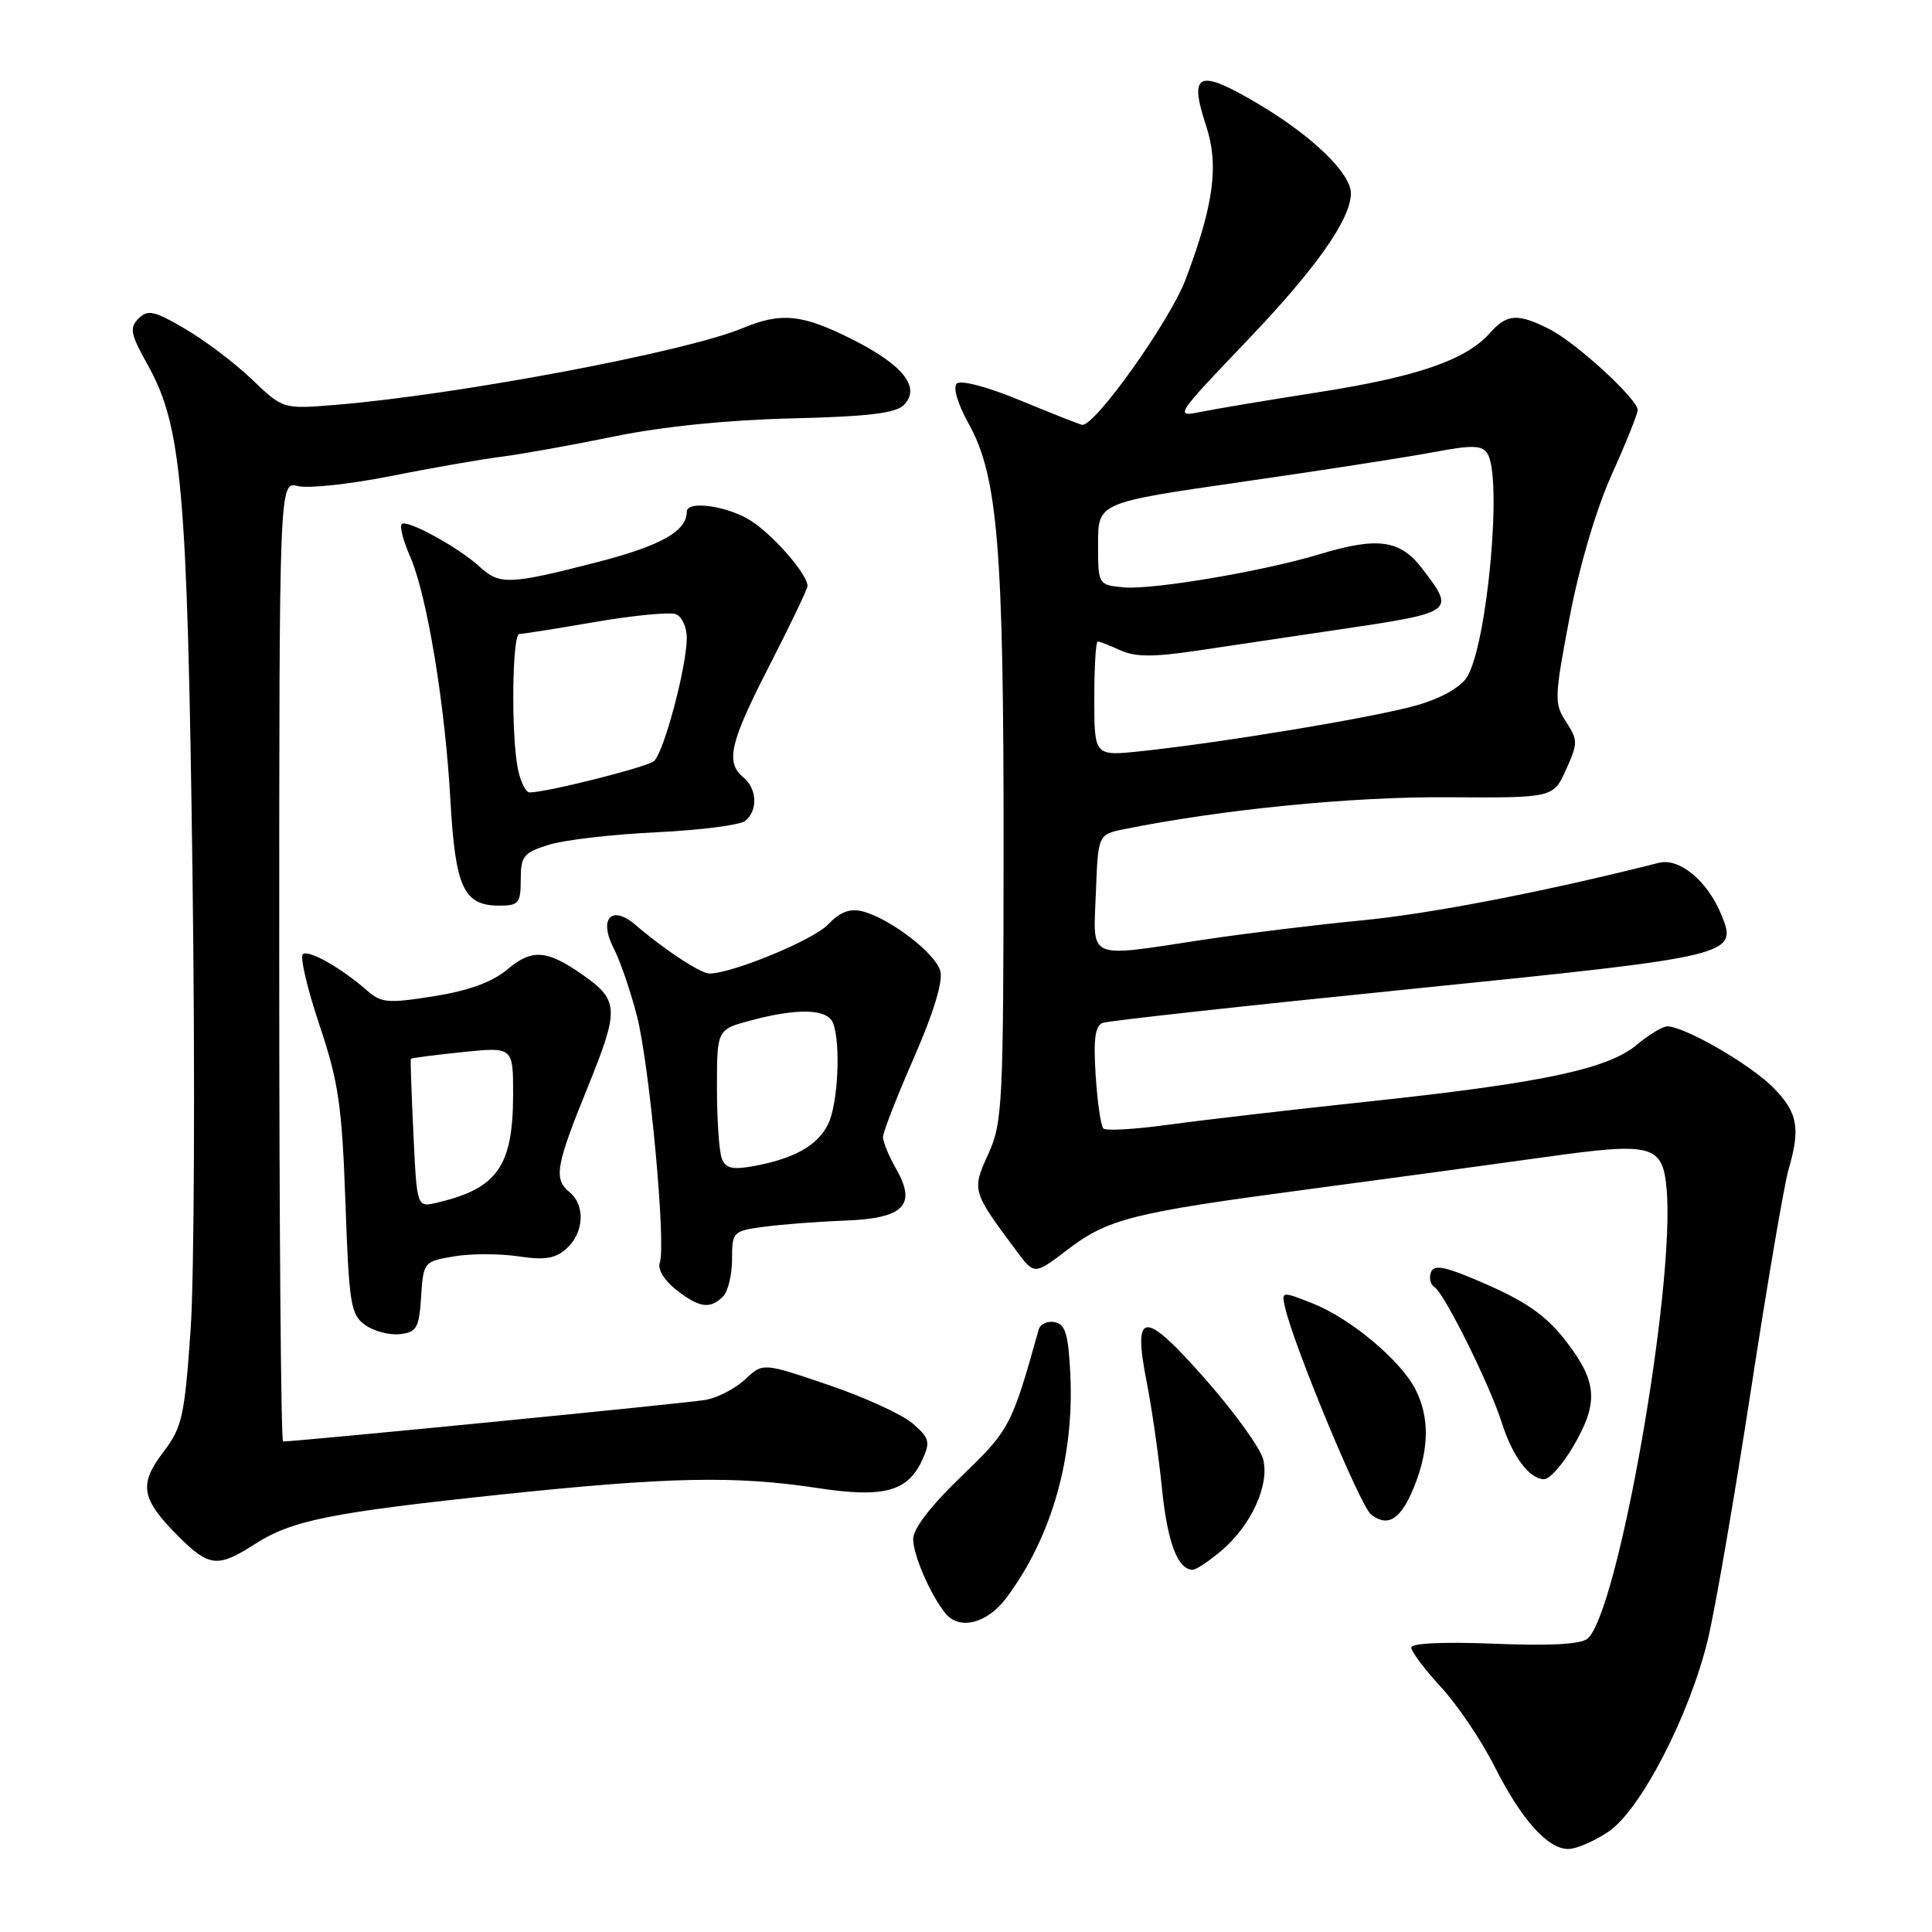 <?xml version="1.0" encoding="UTF-8" standalone="no"?>
<!DOCTYPE svg PUBLIC "-//W3C//DTD SVG 1.1//EN" "http://www.w3.org/Graphics/SVG/1.1/DTD/svg11.dtd" >
<svg xmlns="http://www.w3.org/2000/svg" xmlns:xlink="http://www.w3.org/1999/xlink" version="1.1" viewBox="0 0 256 256">
 <g >
 <path fill="currentColor"
d=" M 213.10 242.73 C 217.36 239.89 223.87 227.31 226.30 217.25 C 227.25 213.32 229.81 198.49 231.99 184.30 C 234.17 170.11 236.42 156.93 236.98 155.01 C 238.61 149.44 238.21 147.36 234.88 144.03 C 231.82 140.97 223.18 136.00 220.93 136.00 C 220.30 136.00 218.50 137.09 216.92 138.41 C 213.08 141.65 204.41 143.49 181.50 145.94 C 171.05 147.05 158.97 148.46 154.65 149.05 C 150.33 149.65 146.53 149.86 146.20 149.53 C 145.86 149.20 145.41 146.02 145.18 142.47 C 144.87 137.65 145.11 135.90 146.13 135.53 C 146.89 135.26 165.25 133.24 186.94 131.05 C 229.95 126.69 230.32 126.61 228.07 121.16 C 226.21 116.68 222.53 113.64 219.80 114.33 C 205.03 118.08 189.47 121.10 180.50 121.95 C 174.45 122.53 165.04 123.68 159.59 124.50 C 143.80 126.89 144.86 127.35 145.21 118.28 C 145.50 110.57 145.50 110.57 149.00 109.86 C 161.97 107.25 179.07 105.56 191.66 105.64 C 205.82 105.73 205.82 105.73 207.51 101.98 C 209.09 98.47 209.09 98.07 207.52 95.66 C 205.93 93.24 205.95 92.46 207.98 81.80 C 209.28 74.99 211.50 67.47 213.57 62.87 C 215.46 58.68 217.00 54.84 217.00 54.33 C 217.00 52.88 208.82 45.38 205.30 43.61 C 201.07 41.48 199.69 41.58 197.40 44.15 C 194.25 47.69 187.84 49.91 174.84 51.95 C 168.05 53.01 160.93 54.20 159.00 54.60 C 155.61 55.30 155.82 54.99 165.23 45.15 C 174.35 35.62 179.00 29.03 179.00 25.62 C 179.00 22.96 173.90 18.03 166.81 13.82 C 158.75 9.03 157.47 9.56 159.83 16.72 C 161.53 21.90 160.83 27.14 157.11 37.00 C 155.01 42.57 144.95 56.68 143.36 56.29 C 142.89 56.17 139.16 54.70 135.08 53.01 C 130.76 51.23 127.28 50.32 126.77 50.83 C 126.25 51.35 126.92 53.57 128.36 56.16 C 132.21 63.05 133.00 72.69 132.98 112.32 C 132.96 146.31 132.84 148.77 130.96 152.90 C 128.76 157.75 128.78 157.82 134.66 165.72 C 137.06 168.94 137.06 168.94 141.41 165.62 C 146.84 161.48 149.97 160.69 173.53 157.56 C 183.97 156.17 198.04 154.26 204.81 153.31 C 219.00 151.32 220.32 151.67 220.84 157.60 C 221.97 170.62 214.36 213.80 210.35 217.13 C 209.44 217.88 205.33 218.11 197.99 217.80 C 191.30 217.53 187.00 217.73 187.00 218.31 C 187.00 218.84 188.77 221.20 190.94 223.55 C 193.11 225.91 196.30 230.62 198.02 234.04 C 201.60 241.12 205.06 245.00 207.81 245.00 C 208.85 245.00 211.23 243.98 213.10 242.73 Z  M 133.33 211.75 C 139.34 203.73 142.37 193.14 141.82 182.01 C 141.56 176.77 141.16 175.46 139.75 175.19 C 138.78 175.00 137.83 175.45 137.63 176.18 C 134.06 188.96 133.79 189.47 127.38 195.63 C 123.38 199.47 121.00 202.56 121.00 203.93 C 121.00 206.05 123.25 211.24 125.25 213.75 C 127.09 216.06 130.79 215.15 133.33 211.75 Z  M 161.80 205.51 C 165.77 202.17 168.24 196.80 167.38 193.38 C 167.01 191.89 163.56 187.11 159.73 182.76 C 151.55 173.48 150.06 173.55 151.94 183.12 C 152.62 186.56 153.53 192.88 153.96 197.18 C 154.69 204.39 156.05 208.00 158.05 208.00 C 158.49 208.00 160.18 206.88 161.80 205.51 Z  M 33.77 204.60 C 38.69 201.44 43.79 200.42 66.61 198.01 C 88.62 195.70 97.41 195.52 108.23 197.16 C 117.12 198.52 120.28 197.67 122.23 193.40 C 123.30 191.05 123.15 190.53 120.91 188.60 C 119.52 187.41 114.50 185.11 109.74 183.50 C 101.10 180.56 101.10 180.56 98.75 182.76 C 97.46 183.98 95.08 185.21 93.45 185.50 C 91.10 185.92 39.45 191.00 37.51 191.00 C 37.23 191.00 37.00 162.38 37.00 127.39 C 37.00 63.78 37.00 63.78 39.48 64.41 C 40.85 64.75 46.36 64.16 51.73 63.09 C 57.11 62.02 63.75 60.86 66.50 60.51 C 69.25 60.16 76.00 58.94 81.50 57.81 C 87.79 56.52 96.48 55.64 104.90 55.44 C 114.92 55.20 118.67 54.76 119.75 53.68 C 122.05 51.38 119.72 48.39 112.99 45.00 C 106.31 41.62 103.52 41.34 98.35 43.50 C 90.88 46.62 60.69 52.31 44.54 53.64 C 37.50 54.22 37.50 54.22 33.40 50.29 C 31.15 48.13 27.16 45.11 24.54 43.58 C 20.43 41.17 19.59 40.98 18.36 42.21 C 17.13 43.44 17.29 44.27 19.55 48.31 C 24.11 56.47 24.83 64.62 25.51 116.03 C 25.86 142.14 25.74 169.20 25.26 176.16 C 24.45 187.73 24.14 189.13 21.63 192.42 C 18.36 196.71 18.70 198.63 23.62 203.55 C 27.71 207.64 28.86 207.76 33.77 204.60 Z  M 187.42 196.90 C 189.39 191.97 189.43 187.73 187.53 184.05 C 185.53 180.19 178.88 174.65 173.89 172.69 C 169.80 171.08 169.78 171.09 170.29 173.29 C 171.48 178.44 180.27 199.60 181.67 200.68 C 183.94 202.44 185.66 201.31 187.42 196.90 Z  M 208.46 191.66 C 211.83 185.90 211.67 183.16 207.60 177.84 C 205.04 174.48 202.48 172.63 197.18 170.28 C 191.64 167.84 190.03 167.47 189.62 168.56 C 189.33 169.32 189.53 170.21 190.07 170.54 C 191.38 171.35 197.40 183.48 198.99 188.50 C 200.41 192.99 202.66 196.00 204.61 196.00 C 205.33 196.00 207.06 194.05 208.46 191.66 Z  M 55.80 171.83 C 56.10 167.22 56.16 167.15 60.13 166.48 C 62.35 166.10 66.19 166.10 68.67 166.47 C 72.21 167.00 73.59 166.78 75.09 165.42 C 77.38 163.35 77.58 159.72 75.50 158.00 C 73.33 156.20 73.61 154.56 77.90 144.00 C 82.07 133.71 82.02 132.56 77.25 129.20 C 72.50 125.85 70.51 125.70 67.27 128.42 C 65.25 130.13 62.17 131.25 57.52 132.00 C 51.39 132.98 50.51 132.90 48.61 131.23 C 45.28 128.30 41.02 125.87 40.15 126.41 C 39.71 126.68 40.67 130.86 42.29 135.70 C 44.86 143.36 45.31 146.42 45.77 159.30 C 46.25 172.87 46.47 174.21 48.40 175.58 C 49.55 176.40 51.62 176.94 53.00 176.78 C 55.22 176.53 55.53 175.97 55.80 171.83 Z  M 95.80 171.80 C 96.46 171.14 97.00 168.92 97.00 166.86 C 97.00 163.22 97.11 163.11 101.25 162.55 C 103.59 162.24 108.38 161.87 111.90 161.74 C 119.76 161.45 121.50 159.71 118.75 154.90 C 117.79 153.22 117.00 151.31 117.00 150.67 C 117.00 150.03 118.84 145.31 121.09 140.18 C 123.68 134.27 124.97 130.06 124.60 128.68 C 123.97 126.31 117.88 121.65 114.21 120.74 C 112.61 120.34 111.27 120.87 109.71 122.51 C 107.78 124.55 97.01 129.00 93.99 129.00 C 92.84 129.00 87.92 125.76 84.24 122.58 C 81.04 119.82 79.28 121.70 81.33 125.68 C 82.16 127.28 83.53 131.27 84.38 134.54 C 86.07 141.08 88.29 165.07 87.42 167.34 C 87.11 168.15 88.03 169.67 89.57 170.88 C 92.65 173.30 94.09 173.51 95.80 171.80 Z  M 69.00 116.55 C 69.00 113.43 69.37 112.98 72.75 111.93 C 74.81 111.29 81.22 110.55 87.00 110.28 C 92.78 110.00 98.06 109.33 98.75 108.77 C 100.45 107.39 100.32 104.51 98.50 103.00 C 96.09 101.00 96.70 98.42 102.00 88.10 C 104.75 82.74 107.00 78.04 107.00 77.64 C 107.00 76.08 102.36 70.77 99.40 68.94 C 96.26 67.00 91.00 66.29 91.00 67.81 C 91.00 70.40 87.56 72.32 78.98 74.53 C 67.49 77.48 66.20 77.52 63.56 75.10 C 60.79 72.54 53.90 68.77 53.23 69.44 C 52.93 69.74 53.43 71.67 54.34 73.74 C 56.58 78.85 58.97 93.30 59.68 106.00 C 60.33 117.62 61.43 120.00 66.15 120.00 C 68.73 120.00 69.00 119.68 69.00 116.55 Z  M 145.00 92.60 C 145.00 88.42 145.20 85.00 145.45 85.00 C 145.70 85.00 147.07 85.53 148.48 86.18 C 150.45 87.07 152.89 87.08 158.78 86.19 C 163.03 85.55 171.22 84.33 177.00 83.48 C 192.87 81.13 192.86 81.13 188.45 75.34 C 185.52 71.51 182.55 71.10 174.77 73.46 C 167.38 75.70 152.67 78.18 148.91 77.83 C 145.50 77.50 145.50 77.50 145.50 72.05 C 145.50 66.60 145.50 66.60 164.50 63.86 C 174.95 62.36 186.36 60.59 189.86 59.93 C 195.14 58.94 196.37 58.97 197.10 60.12 C 199.10 63.29 197.07 85.42 194.38 89.72 C 193.53 91.08 190.95 92.53 187.74 93.45 C 182.31 95.02 162.16 98.37 151.25 99.53 C 145.00 100.20 145.00 100.20 145.00 92.60 Z  M 54.78 150.24 C 54.52 144.88 54.37 140.41 54.44 140.30 C 54.51 140.19 57.59 139.79 61.28 139.41 C 68.00 138.72 68.00 138.72 67.99 145.11 C 67.96 154.58 65.89 157.50 57.87 159.37 C 55.24 159.98 55.24 159.98 54.78 150.24 Z  M 95.64 153.50 C 95.29 152.59 95.00 148.37 95.00 144.13 C 95.00 136.41 95.00 136.41 99.51 135.21 C 105.75 133.54 109.66 133.67 110.39 135.58 C 111.44 138.31 111.03 146.39 109.71 149.00 C 108.29 151.81 105.23 153.52 99.89 154.51 C 97.04 155.03 96.14 154.82 95.64 153.50 Z  M 68.62 101.88 C 67.71 97.31 67.86 84.00 68.82 84.00 C 69.28 84.00 73.80 83.29 78.88 82.41 C 83.96 81.54 88.76 81.08 89.56 81.38 C 90.35 81.69 91.00 83.10 91.00 84.51 C 91.00 88.35 87.94 99.81 86.64 100.86 C 85.61 101.68 72.42 105.00 70.18 105.00 C 69.67 105.00 68.97 103.59 68.62 101.88 Z "/>
</g>
</svg>